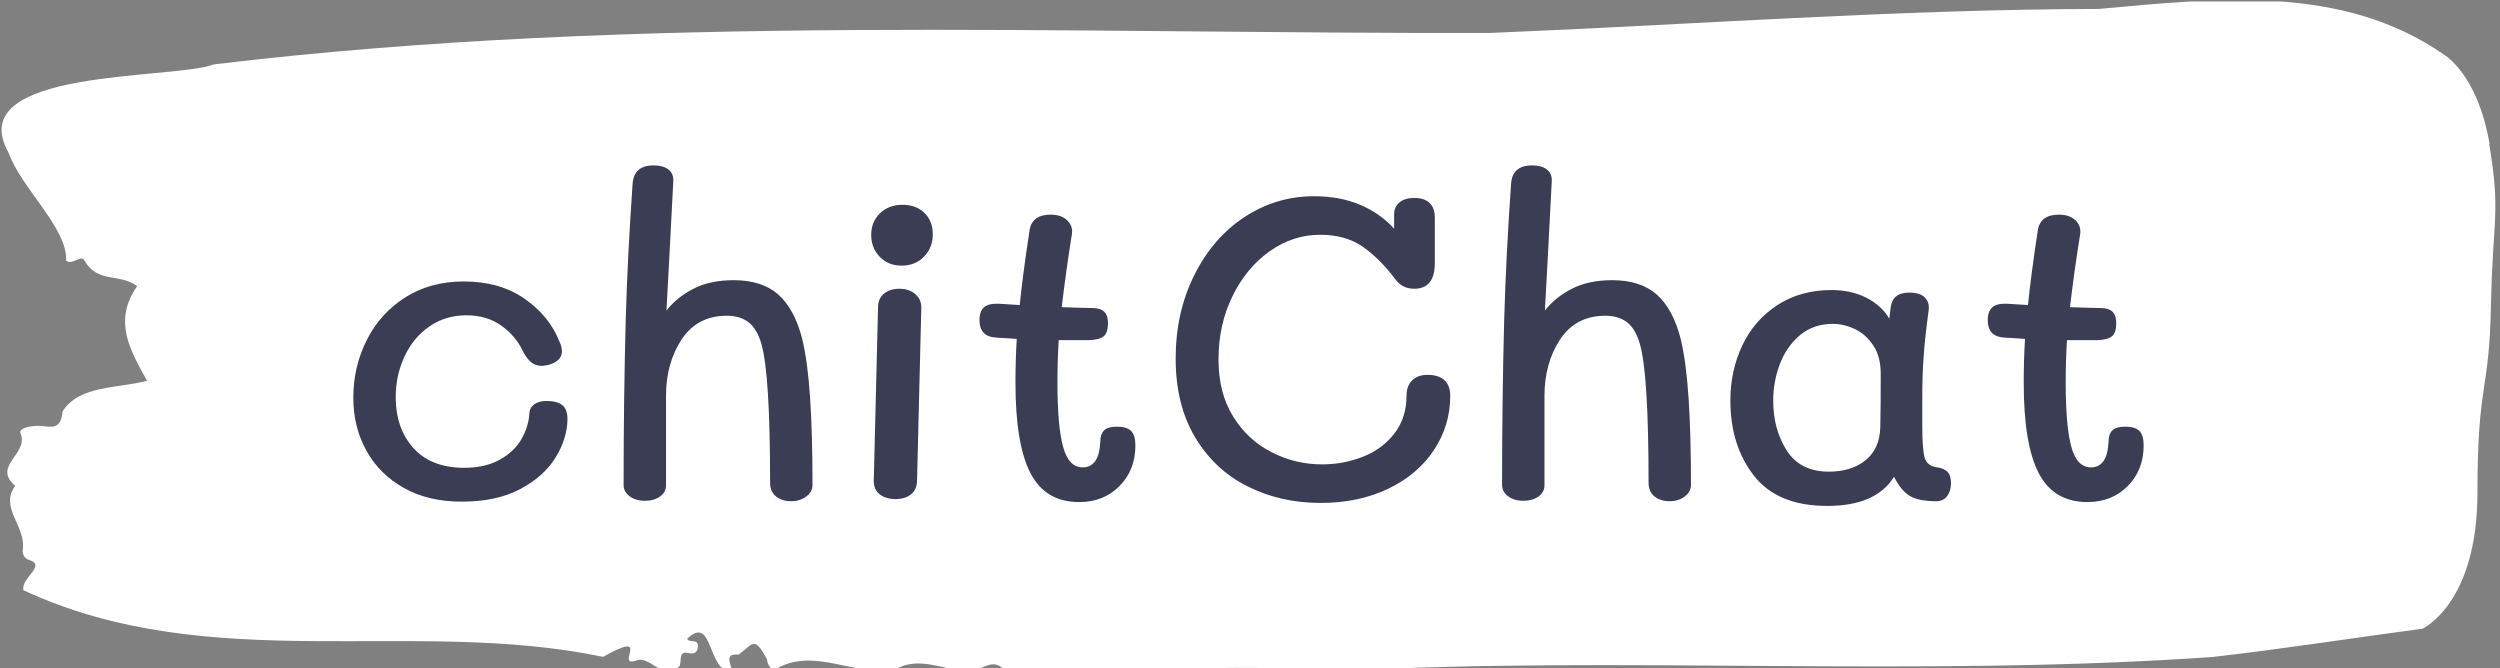 <svg xmlns="http://www.w3.org/2000/svg" version="1.1" xmlns:xlink="http://www.w3.org/1999/xlink" xmlns:svgjs="http://svgjs.dev/svgjs" width="1500" height="401" viewBox="0 0 1500 401"><rect x="0" y="0" width="1500" height="401" fill="#808080" stroke="none"/><g transform="matrix(1,0,0,1,-0.908,0.894)"><svg viewBox="0 0 396 106" data-background-color="#3a3d53" preserveAspectRatio="xMidYMid meet" height="401" width="1500" xmlns="http://www.w3.org/2000/svg" xmlns:xlink="http://www.w3.org/1999/xlink"><g id="tight-bounds" transform="matrix(1,0,0,1,0.24,-0.236)"><svg viewBox="0 0 395.52 106.473" height="106.473" width="395.52"><g><svg viewBox="0 0 395.52 106.473" height="106.473" width="395.52"><g><svg viewBox="0 0 395.52 106.473" height="106.473" width="395.52"><g id="textblocktransform"><svg viewBox="0 0 395.52 106.473" height="106.473" width="395.52" id="textblock"><g><svg viewBox="0 0 395.52 106.473" height="106.473" width="395.52"><path d="M394.594 22.836C392.735 11.785 387.435 8.712 387.435 8.712 371.165-2.671 350.86-0.218 332.619 1.418 300.414 1.484 268.339 3.916 236.208 5.22 168.767 5.419 100.749 2.147 33.643 10.215 27.339 12.691-6.54 10.701 1.121 24.251 3.129 29.887 10.456 36.143 10.232 41.315 11.236 42.221 12.631 40.143 13.226 41.448 15.309 44.962 18.711 43.304 21.501 45.382 17.614 50.93 20.403 55.55 23.062 60.39 18.377 61.65 12.371 61.053 9.675 65.231 9.396 68.259 7.89 67.685 6.235 67.552 5.026 67.464 2.59 67.795 2.999 68.746 4.394 71.995-1.594 73.874 2.162 77.057-0.422 80.505 3.948 83.489 3.353 87.224 3.278 87.976 3.687 88.617 4.338 88.794 7.22 89.744 3.018 91.601 3.464 93.612 33.029 107.361 65.104 97.856 95.394 104.178 103.259 99.757 97.346 105.747 100.489 104.819 102.943 103.736 104.728 108.223 107.499 105.681 107.927 104.951 107.276 103.227 108.8 103.559 109.6 103.736 110.307 103.691 110.418 102.675 110.586 101.149 109.117 102.1 108.726 101.304 112.947 97.281 111.906 106.852 115.866 106.454 115.68 105.283 114.528 103.603 116.889 103.824 119.232 102.144 119.306 100.752 121.389 104.531 121.463 105.349 121.835 105.924 122.43 106.322 128.938 102.21 135.409 107.781 142.233 105.924 146.417 103.89 150.433 107.029 154.672 106.255 156.16 105.636 157.666 104.531 159.098 106.388 176.632 106.786 195.319 105.128 211.943 106.454 256.364 103.979 303.836 107.471 350.674 104.2 361.719 102.94 373.192 101.149 383.958 99.713 383.958 99.713 392.679 95.778 392.679 78.095S394.538 62.623 394.817 48.543C395.096 34.463 396.398 33.888 394.538 22.836Z" opacity="1" fill="#ffffff" data-fill-palette-color="tertiary"></path><g transform="matrix(1,0,0,1,55.768,26.231)"><svg width="283.983" viewBox="2.45 -39.25 208.98 39.75" height="54.011" data-palette-color="#3a3d53"><path d="M15.1 0Q11.2 0 8.35-1.6 5.5-3.2 3.98-5.95 2.45-8.7 2.45-12.15L2.45-12.15Q2.45-15.75 4.03-18.88 5.6-22 8.53-23.85 11.45-25.7 15.35-25.7L15.35-25.7Q19.55-25.7 22.45-23.68 25.35-21.65 26.5-18.7L26.5-18.7Q26.8-18.1 26.8-17.55L26.8-17.55Q26.8-16.4 25.2-15.95L25.2-15.95Q24.6-15.85 24.45-15.85L24.45-15.85Q23.7-15.85 23.2-16.28 22.7-16.7 22.25-17.55L22.25-17.55Q21.45-19.3 19.75-20.53 18.05-21.75 15.65-21.75L15.65-21.75Q13.2-21.75 11.33-20.45 9.45-19.15 8.43-16.95 7.4-14.75 7.4-12.2L7.4-12.2Q7.4-8.55 9.47-6.25 11.55-3.95 15.4-3.95L15.4-3.95Q17.85-3.95 19.55-4.9 21.25-5.85 22.08-7.3 22.9-8.75 23-10.25L23-10.25Q23-10.9 23.53-11.33 24.05-11.75 25-11.75L25-11.75Q26.2-11.75 26.83-11.28 27.45-10.8 27.45-9.6L27.45-9.6Q27.4-7.3 26.03-5.1 24.65-2.9 21.9-1.45 19.15 0 15.1 0L15.1 0ZM54.85-19Q55.5-16.25 55.77-12.08 56.05-7.9 56.05-1.95L56.05-1.95Q56.05-1.15 55.32-0.6 54.6-0.05 53.55-0.05L53.55-0.05Q52.5-0.05 51.8-0.6 51.1-1.15 51.1-2.2L51.1-2.2Q51.1-14.8 50.1-18.35L50.1-18.35Q49.6-20.15 48.6-20.93 47.6-21.7 46.05-21.7L46.05-21.7Q42.6-21.7 40.77-18.93 38.95-16.15 38.95-12.35L38.95-12.35 38.95-1.9Q38.95-1.1 38.25-0.6 37.55-0.1 36.5-0.1L36.5-0.1Q35.4-0.1 34.7-0.63 34-1.15 34-1.95L34-1.95Q34-12.05 34.25-21.3L34.25-21.3Q34.45-28.45 35.05-37.1L35.05-37.1Q35.2-39.25 37.5-39.25L37.5-39.25Q38.6-39.25 39.22-38.78 39.85-38.3 39.8-37.4L39.8-37.4 39.3-27.8 39-22.3Q40.2-23.85 42.15-24.85 44.1-25.85 46.85-25.85L46.85-25.85Q50.15-25.85 52.05-24.18 53.95-22.5 54.85-19L54.85-19ZM66.45-27.55Q64.89-27.55 63.9-28.58 62.9-29.6 62.9-31.15L62.9-31.15Q62.9-32.65 63.92-33.65 64.95-34.65 66.55-34.65L66.55-34.65Q68.15-34.65 69.12-33.7 70.09-32.75 70.09-31.2L70.09-31.2Q70.09-29.65 69.07-28.6 68.05-27.55 66.45-27.55L66.45-27.55ZM65.75-0.3Q64.59-0.3 63.9-0.85 63.2-1.4 63.2-2.4L63.2-2.4 63.7-22.7Q63.7-23.7 64.39-24.28 65.09-24.85 66.2-24.85L66.2-24.85Q67.3-24.85 68.02-24.25 68.75-23.65 68.75-22.65L68.75-22.65 68.25-2.35Q68.2-1.35 67.52-0.83 66.84-0.3 65.75-0.3L65.75-0.3ZM91.59-8.75Q92.74-8.75 93.24-8.25 93.74-7.75 93.74-6.55L93.74-6.55Q93.74-3.7 91.89-1.83 90.04 0.05 87.19 0.05L87.19 0.05Q83.24 0.05 81.49-3.33 79.74-6.7 79.74-13.9L79.74-13.9Q79.74-16.45 79.89-19L79.89-19 77.49-19.15Q75.54-19.25 75.54-21.2L75.54-21.2Q75.54-22.2 76.07-22.68 76.59-23.15 77.79-23.1L77.79-23.1 80.24-22.95Q80.54-26.1 81.39-31.7L81.39-31.7Q81.69-33.5 83.84-33.5L83.84-33.5Q85.09-33.5 85.77-32.85 86.44-32.2 86.34-31.3L86.34-31.3Q85.64-26.95 85.14-22.7L85.14-22.7Q87.84-22.6 88.69-22.6L88.69-22.6Q89.64-22.6 90.09-22.18 90.54-21.75 90.54-20.85L90.54-20.85Q90.54-19.75 90.07-19.33 89.59-18.9 88.34-18.85L88.34-18.85 84.79-18.85Q84.64-16.45 84.64-13.9L84.64-13.9Q84.64-8.85 85.29-6.43 85.94-4 87.59-4L87.59-4Q89.49-4 89.64-6.95L89.64-6.95Q89.64-7.85 90.07-8.3 90.49-8.75 91.59-8.75L91.59-8.75ZM127.84-14.8Q129.14-14.8 129.81-14.18 130.49-13.55 130.49-12.35L130.49-12.35Q130.49-8.9 128.59-6.03 126.69-3.15 123.24-1.5 119.79 0.15 115.34 0.15L115.34 0.15Q110.69 0.15 106.84-1.78 102.99-3.7 100.72-7.5 98.44-11.3 98.44-16.7L98.44-16.7Q98.44-22.1 100.62-26.45 102.79-30.8 106.49-33.23 110.19-35.65 114.59-35.65L114.59-35.65Q117.64-35.65 120.02-34.63 122.39-33.6 123.94-31.85L123.94-31.85 123.94-33.55Q123.94-34.4 124.57-34.93 125.19-35.45 126.29-35.45L126.29-35.45Q127.44-35.45 128.06-34.88 128.69-34.3 128.69-33.15L128.69-33.15 128.69-27.85Q128.69-24.85 126.29-24.85L126.29-24.85Q124.89-24.85 124.09-25.95L124.09-25.95Q122.29-28.35 120.29-29.75 118.29-31.15 115.29-31.15L115.29-31.15Q112.14-31.15 109.42-29.23 106.69-27.3 105.07-23.98 103.44-20.65 103.44-16.6L103.44-16.6Q103.44-12.7 105.14-9.95 106.84-7.2 109.62-5.78 112.39-4.35 115.54-4.35L115.54-4.35Q118.04-4.35 120.32-5.25 122.59-6.15 123.99-7.98 125.39-9.8 125.39-12.4L125.39-12.4Q125.39-13.5 126.04-14.15 126.69-14.8 127.84-14.8L127.84-14.8ZM157.39-19Q158.04-16.25 158.31-12.08 158.59-7.9 158.59-1.95L158.59-1.95Q158.59-1.15 157.86-0.6 157.14-0.05 156.09-0.05L156.09-0.05Q155.04-0.05 154.34-0.6 153.64-1.15 153.64-2.2L153.64-2.2Q153.64-14.8 152.64-18.35L152.64-18.35Q152.14-20.15 151.14-20.93 150.14-21.7 148.59-21.7L148.59-21.7Q145.14-21.7 143.31-18.93 141.49-16.15 141.49-12.35L141.49-12.35 141.49-1.9Q141.49-1.1 140.79-0.6 140.09-0.1 139.04-0.1L139.04-0.1Q137.94-0.1 137.24-0.63 136.54-1.15 136.54-1.95L136.54-1.95Q136.54-12.05 136.79-21.3L136.79-21.3Q136.99-28.45 137.59-37.1L137.59-37.1Q137.74-39.25 140.04-39.25L140.04-39.25Q141.14-39.25 141.76-38.78 142.39-38.3 142.34-37.4L142.34-37.4 141.84-27.8 141.54-22.3Q142.74-23.85 144.69-24.85 146.64-25.85 149.39-25.85L149.39-25.85Q152.69-25.85 154.59-24.18 156.49-22.5 157.39-19L157.39-19ZM187.34-4Q188.09-3.9 188.51-3.5 188.94-3.1 188.94-2.15L188.94-2.15Q188.94-1.25 188.49-0.65 188.04-0.05 187.24-0.05L187.24-0.05Q185.19-0.05 184.16-0.65 183.14-1.25 182.29-2.9L182.29-2.9Q180.19 0.5 174.49 0.5L174.49 0.5Q168.69 0.5 165.94-3.03 163.19-6.55 163.19-11.8L163.19-11.8Q163.19-15.3 164.59-18.25 165.99-21.2 168.69-22.95 171.39-24.7 174.99-24.7L174.99-24.7Q177.28-24.7 179.06-23.8 180.84-22.9 181.74-21.35L181.74-21.35 181.89-22.6Q182.09-24.4 184.04-24.4L184.04-24.4Q185.34-24.4 185.89-23.83 186.44-23.25 186.34-22.4L186.34-22.4Q185.84-18.65 185.74-16.75L185.74-16.75Q185.59-14.95 185.59-12.05L185.59-12.05 185.59-8.75Q185.59-6.15 185.86-5.15 186.14-4.15 187.34-4L187.34-4ZM180.69-8.75Q180.74-11 180.74-14.9L180.74-14.9Q180.74-16.95 179.86-18.25 178.99-19.55 177.71-20.15 176.44-20.75 175.14-20.75L175.14-20.75Q172.89-20.75 171.31-19.43 169.74-18.1 168.96-16.05 168.19-14 168.19-11.8L168.19-11.8Q168.19-8.45 169.76-5.98 171.34-3.5 174.69-3.5L174.69-3.5Q177.34-3.5 178.99-4.85 180.64-6.2 180.69-8.75L180.69-8.75ZM209.28-8.75Q210.43-8.75 210.93-8.25 211.43-7.75 211.43-6.55L211.43-6.55Q211.43-3.7 209.58-1.83 207.73 0.05 204.88 0.05L204.88 0.05Q200.93 0.05 199.18-3.33 197.43-6.7 197.43-13.9L197.43-13.9Q197.43-16.45 197.58-19L197.58-19 195.18-19.15Q193.23-19.25 193.23-21.2L193.23-21.2Q193.23-22.2 193.76-22.68 194.28-23.15 195.48-23.1L195.48-23.1 197.93-22.95Q198.23-26.1 199.08-31.7L199.08-31.7Q199.38-33.5 201.53-33.5L201.53-33.5Q202.78-33.5 203.46-32.85 204.13-32.2 204.03-31.3L204.03-31.3Q203.33-26.95 202.83-22.7L202.83-22.7Q205.53-22.6 206.38-22.6L206.38-22.6Q207.33-22.6 207.78-22.18 208.23-21.75 208.23-20.85L208.23-20.85Q208.23-19.75 207.76-19.33 207.28-18.9 206.03-18.85L206.03-18.85 202.48-18.85Q202.33-16.45 202.33-13.9L202.33-13.9Q202.33-8.85 202.98-6.43 203.63-4 205.28-4L205.28-4Q207.18-4 207.33-6.95L207.33-6.95Q207.33-7.85 207.76-8.3 208.18-8.75 209.28-8.75L209.28-8.75Z" opacity="1" transform="matrix(1,0,0,1,0,0)" fill="#3a3d53" class="wordmark-text-0" data-fill-palette-color="quaternary" id="text-0"></path></svg></g></svg></g></svg></g></svg></g><g></g></svg></g><defs></defs></svg><rect width="395.52" height="106.473" fill="none" stroke="none" visibility="hidden"></rect></g></svg></g></svg>